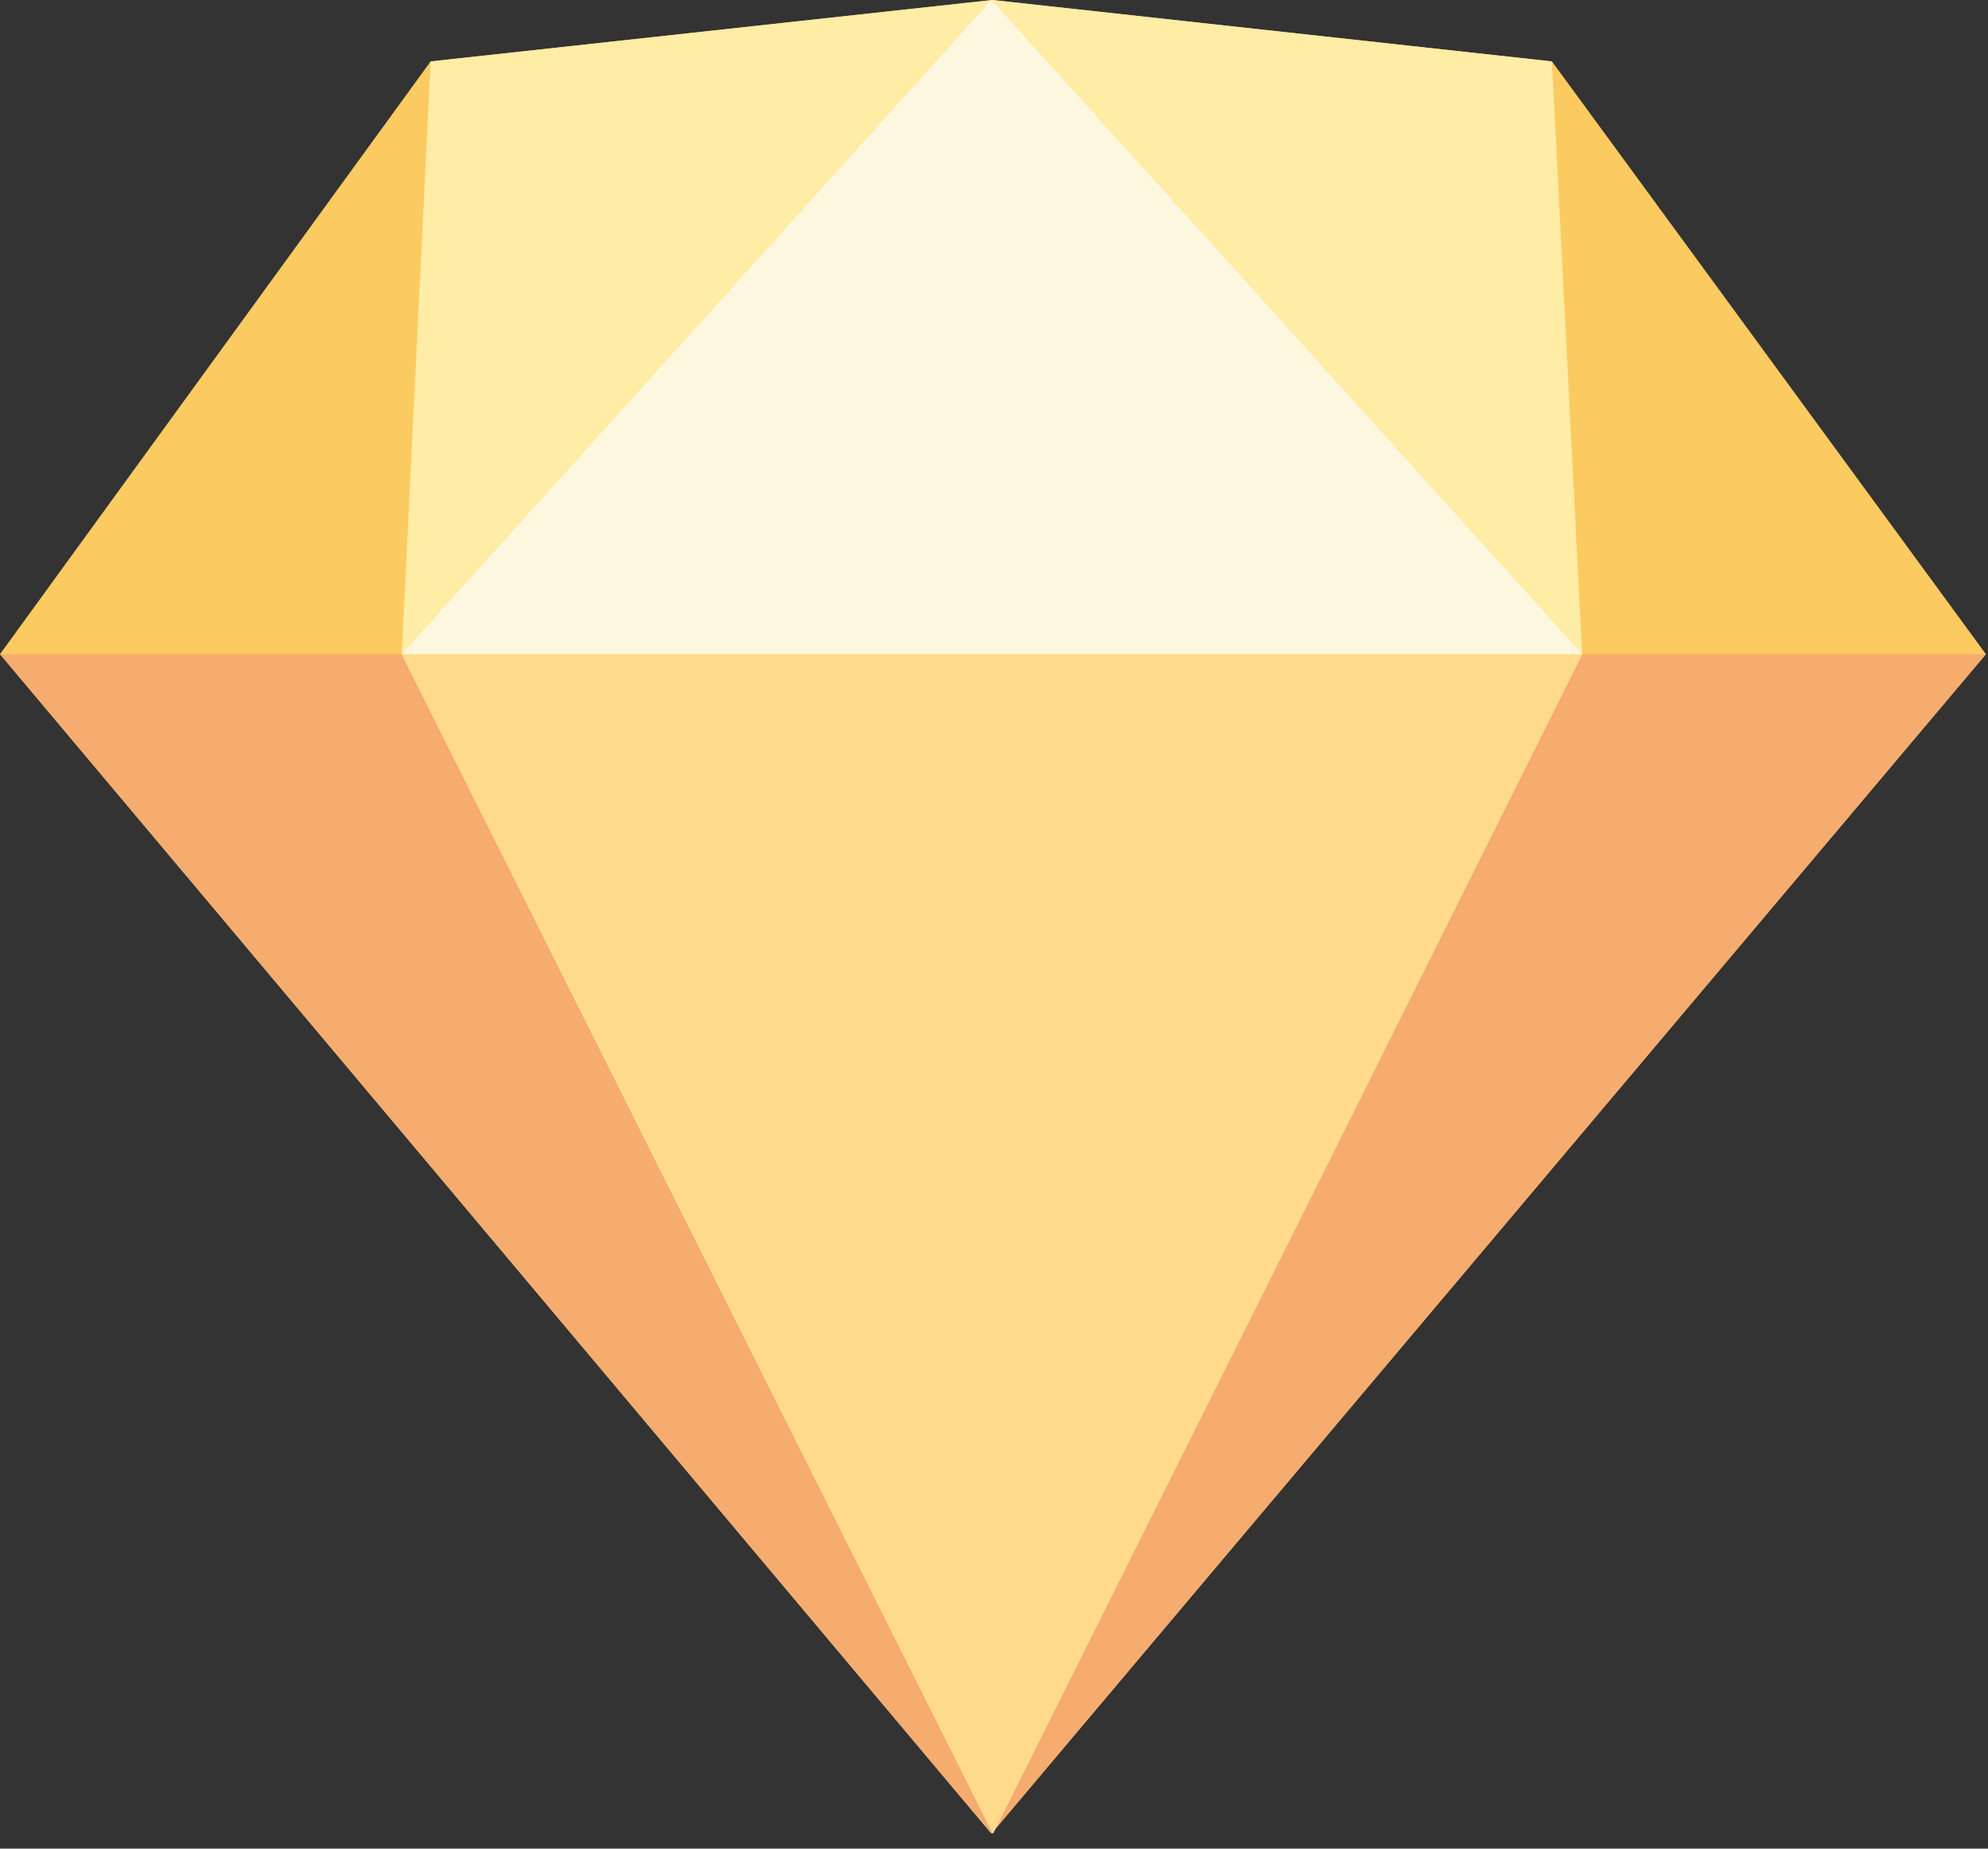 <svg xmlns="http://www.w3.org/2000/svg" width="57" height="53" viewBox="0 0 57 53">
  <rect x="0" y="0" width="57" height="53" fill="#333333" stroke="none"/>
  <g fill="none" fill-rule="evenodd">
    <polygon fill="#FBCA61" points="28.427 52.568 56.94 18.755 44.498 1.761 28.427 0 12.346 1.761 0 18.755"/>
    <polygon fill="#F5AC6E" points="28.427 52.568 56.94 18.755 0 18.755"/>
    <polygon fill="#FFECA5" points="44.498 1.761 45.364 18.755 11.518 18.755 12.346 1.761 28.47 0"/>
    <polygon fill="#FEF7DF" points="28.47 52.568 45.364 18.755 28.427 0 11.518 18.755"/>
    <polygon fill="#FFDA8B" points="28.47 52.568 45.364 18.755 11.518 18.755"/>
  </g>
</svg>
